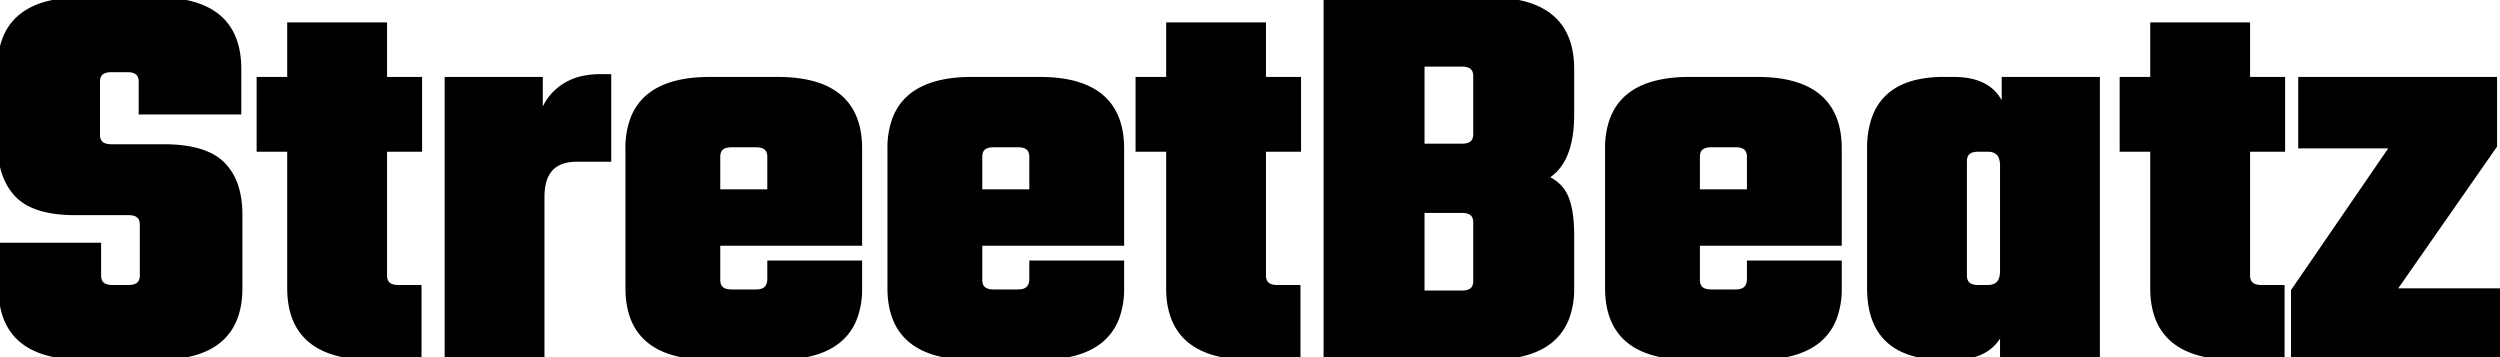 <svg width="449.403" height="64.203" viewBox="0 0 449.403 64.203" xmlns="http://www.w3.org/2000/svg"><g id="svgGroup" stroke-linecap="round" fill-rule="evenodd" font-size="9pt" stroke="#000000" stroke-width="0.25mm" fill="#000" style="stroke:#000000;stroke-width:0.25mm;fill:#000"><path d="M 25.603 49.502 L 25.603 40.402 A 2.767 2.767 0 0 0 25.465 39.491 Q 25.035 38.255 23.258 38.204 A 5.419 5.419 0 0 0 23.103 38.202 L 13.503 38.202 A 26.553 26.553 0 0 1 9.878 37.972 Q 5.293 37.338 3.053 34.952 Q 0.464 32.193 0.073 27.383 A 21.955 21.955 0 0 1 0.003 25.602 L 0.003 12.402 Q 0.003 0.748 12.897 0.046 A 31.399 31.399 0 0 1 14.603 0.002 L 28.303 0.002 Q 42.903 0.002 42.903 12.402 L 42.903 20.102 L 25.403 20.102 L 25.403 14.702 A 2.767 2.767 0 0 0 25.265 13.791 Q 24.835 12.555 23.058 12.504 A 5.419 5.419 0 0 0 22.903 12.502 L 20.003 12.502 Q 17.852 12.502 17.552 14.129 A 3.152 3.152 0 0 0 17.503 14.702 L 17.503 24.202 A 2.767 2.767 0 0 0 17.64 25.112 Q 18.07 26.348 19.848 26.399 A 5.419 5.419 0 0 0 20.003 26.402 L 29.403 26.402 Q 36.803 26.402 39.953 29.502 A 9.868 9.868 0 0 1 42.433 33.686 Q 42.925 35.265 43.055 37.176 A 20.924 20.924 0 0 1 43.103 38.602 L 43.103 51.802 Q 43.103 63.455 30.208 64.157 A 31.399 31.399 0 0 1 28.503 64.202 L 14.903 64.202 Q 0.203 64.202 0.203 51.802 L 0.203 44.102 L 17.703 44.102 L 17.703 49.502 A 2.767 2.767 0 0 0 17.84 50.412 Q 18.27 51.648 20.048 51.699 A 5.419 5.419 0 0 0 20.203 51.702 L 23.103 51.702 Q 25.253 51.702 25.554 50.074 A 3.152 3.152 0 0 0 25.603 49.502 Z M 127.603 14.302 L 139.803 14.302 Q 154.503 14.302 154.503 26.702 L 154.503 43.702 L 129.003 43.702 L 129.003 50.302 A 2.767 2.767 0 0 0 129.14 51.212 Q 129.57 52.448 131.348 52.499 A 5.419 5.419 0 0 0 131.503 52.502 L 135.903 52.502 Q 138.056 52.502 138.355 50.721 A 3.75 3.75 0 0 0 138.403 50.102 L 138.403 47.302 L 154.503 47.302 L 154.503 51.802 A 14.854 14.854 0 0 1 153.64 57.08 Q 150.943 64.202 139.803 64.202 L 127.603 64.202 Q 112.903 64.202 112.903 51.802 L 112.903 26.702 A 14.854 14.854 0 0 1 113.765 21.423 Q 116.463 14.302 127.603 14.302 Z M 174.703 14.302 L 186.903 14.302 Q 201.603 14.302 201.603 26.702 L 201.603 43.702 L 176.103 43.702 L 176.103 50.302 A 2.767 2.767 0 0 0 176.24 51.212 Q 176.67 52.448 178.448 52.499 A 5.419 5.419 0 0 0 178.603 52.502 L 183.003 52.502 Q 185.156 52.502 185.455 50.721 A 3.75 3.75 0 0 0 185.503 50.102 L 185.503 47.302 L 201.603 47.302 L 201.603 51.802 A 14.854 14.854 0 0 1 200.74 57.08 Q 198.043 64.202 186.903 64.202 L 174.703 64.202 Q 160.003 64.202 160.003 51.802 L 160.003 26.702 A 14.854 14.854 0 0 1 160.865 21.423 Q 163.563 14.302 174.703 14.302 Z M 303.703 14.302 L 315.903 14.302 Q 330.603 14.302 330.603 26.702 L 330.603 43.702 L 305.103 43.702 L 305.103 50.302 A 2.767 2.767 0 0 0 305.24 51.212 Q 305.67 52.448 307.448 52.499 A 5.419 5.419 0 0 0 307.603 52.502 L 312.003 52.502 Q 314.156 52.502 314.455 50.721 A 3.75 3.75 0 0 0 314.503 50.102 L 314.503 47.302 L 330.603 47.302 L 330.603 51.802 A 14.854 14.854 0 0 1 329.74 57.08 Q 327.043 64.202 315.903 64.202 L 303.703 64.202 Q 289.003 64.202 289.003 51.802 L 289.003 26.702 A 14.854 14.854 0 0 1 289.865 21.423 Q 292.563 14.302 303.703 14.302 Z M 430.203 52.302 L 449.403 52.302 L 449.403 64.202 L 412.303 64.202 L 412.303 52.302 L 430.203 26.202 L 413.603 26.202 L 413.603 14.302 L 448.403 14.302 L 448.403 26.202 L 430.203 52.302 Z M 238.403 64.202 L 238.403 0.002 L 267.803 0.002 Q 282.503 0.002 282.503 12.402 L 282.503 20.602 Q 282.503 29.302 277.703 31.902 A 8.146 8.146 0 0 1 279.616 33.03 A 6.201 6.201 0 0 1 281.503 35.552 Q 282.182 37.217 282.4 39.69 A 28.729 28.729 0 0 1 282.503 42.202 L 282.503 51.802 A 14.854 14.854 0 0 1 281.64 57.08 Q 278.943 64.202 267.803 64.202 L 238.403 64.202 Z M 360.303 20.702 L 360.303 14.302 L 377.003 14.302 L 377.003 64.202 L 360.003 64.202 L 360.003 58.802 Q 358.103 64.202 351.203 64.202 L 349.403 64.202 Q 336.103 64.202 336.103 51.802 L 336.103 26.702 A 16.536 16.536 0 0 1 336.809 21.645 Q 338.537 16.266 344.489 14.827 A 20.968 20.968 0 0 1 349.403 14.302 L 351.203 14.302 Q 358.564 14.302 360.167 20.15 A 10.868 10.868 0 0 1 360.303 20.702 Z M 75.403 14.302 L 75.403 26.802 L 69.103 26.802 L 69.103 49.502 A 2.767 2.767 0 0 0 69.24 50.412 Q 69.67 51.648 71.448 51.699 A 5.419 5.419 0 0 0 71.603 51.702 L 75.303 51.702 L 75.303 64.202 L 66.803 64.202 Q 52.103 64.202 52.103 51.802 L 52.103 26.802 L 46.603 26.802 L 46.603 14.302 L 52.103 14.302 L 52.103 4.502 L 69.103 4.502 L 69.103 14.302 L 75.403 14.302 Z M 233.403 14.302 L 233.403 26.802 L 227.103 26.802 L 227.103 49.502 A 2.767 2.767 0 0 0 227.24 50.412 Q 227.67 51.648 229.448 51.699 A 5.419 5.419 0 0 0 229.603 51.702 L 233.303 51.702 L 233.303 64.202 L 224.803 64.202 Q 210.103 64.202 210.103 51.802 L 210.103 26.802 L 204.603 26.802 L 204.603 14.302 L 210.103 14.302 L 210.103 4.502 L 227.103 4.502 L 227.103 14.302 L 233.403 14.302 Z M 410.303 14.302 L 410.303 26.802 L 404.003 26.802 L 404.003 49.502 A 2.767 2.767 0 0 0 404.14 50.412 Q 404.57 51.648 406.348 51.699 A 5.419 5.419 0 0 0 406.503 51.702 L 410.203 51.702 L 410.203 64.202 L 401.703 64.202 Q 387.003 64.202 387.003 51.802 L 387.003 26.802 L 381.503 26.802 L 381.503 14.302 L 387.003 14.302 L 387.003 4.502 L 404.003 4.502 L 404.003 14.302 L 410.303 14.302 Z M 107.903 13.802 L 109.403 13.802 L 109.403 28.602 L 103.703 28.602 Q 97.403 28.602 97.403 35.402 L 97.403 64.202 L 80.403 64.202 L 80.403 14.302 L 97.103 14.302 L 97.103 22.002 A 10.956 10.956 0 0 1 98.375 18.648 A 9.499 9.499 0 0 1 100.703 16.002 A 9.989 9.989 0 0 1 104.768 14.124 A 14.429 14.429 0 0 1 107.903 13.802 Z M 355.603 51.702 L 357.303 51.702 A 3.467 3.467 0 0 0 358.42 51.537 Q 359.965 51.011 360.002 48.81 A 6.487 6.487 0 0 0 360.003 48.702 L 360.003 29.802 A 4.856 4.856 0 0 0 359.883 28.669 Q 359.518 27.155 358.048 26.868 A 3.902 3.902 0 0 0 357.303 26.802 L 355.603 26.802 Q 353.452 26.802 353.152 28.429 A 3.152 3.152 0 0 0 353.103 29.002 L 353.103 49.502 A 2.767 2.767 0 0 0 353.24 50.412 Q 353.67 51.648 355.448 51.699 A 5.419 5.419 0 0 0 355.603 51.702 Z M 265.303 50.502 L 265.303 40.002 A 2.767 2.767 0 0 0 265.165 39.091 Q 264.735 37.855 262.958 37.804 A 5.419 5.419 0 0 0 262.803 37.802 L 255.603 37.802 L 255.603 52.702 L 262.803 52.702 Q 264.953 52.702 265.254 51.074 A 3.152 3.152 0 0 0 265.303 50.502 Z M 265.303 24.102 L 265.303 13.702 A 2.767 2.767 0 0 0 265.165 12.791 Q 264.735 11.555 262.958 11.504 A 5.419 5.419 0 0 0 262.803 11.502 L 255.603 11.502 L 255.603 26.302 L 262.803 26.302 Q 264.953 26.302 265.254 24.674 A 3.152 3.152 0 0 0 265.303 24.102 Z M 129.003 28.202 L 129.003 34.502 L 138.403 34.502 L 138.403 28.202 A 2.767 2.767 0 0 0 138.265 27.291 Q 137.835 26.055 136.058 26.004 A 5.419 5.419 0 0 0 135.903 26.002 L 131.503 26.002 Q 129.352 26.002 129.052 27.629 A 3.152 3.152 0 0 0 129.003 28.202 Z M 176.103 28.202 L 176.103 34.502 L 185.503 34.502 L 185.503 28.202 A 2.767 2.767 0 0 0 185.365 27.291 Q 184.935 26.055 183.158 26.004 A 5.419 5.419 0 0 0 183.003 26.002 L 178.603 26.002 Q 176.452 26.002 176.152 27.629 A 3.152 3.152 0 0 0 176.103 28.202 Z M 305.103 28.202 L 305.103 34.502 L 314.503 34.502 L 314.503 28.202 A 2.767 2.767 0 0 0 314.365 27.291 Q 313.935 26.055 312.158 26.004 A 5.419 5.419 0 0 0 312.003 26.002 L 307.603 26.002 Q 305.452 26.002 305.152 27.629 A 3.152 3.152 0 0 0 305.103 28.202 Z" vector-effect="non-scaling-stroke"/></g></svg>